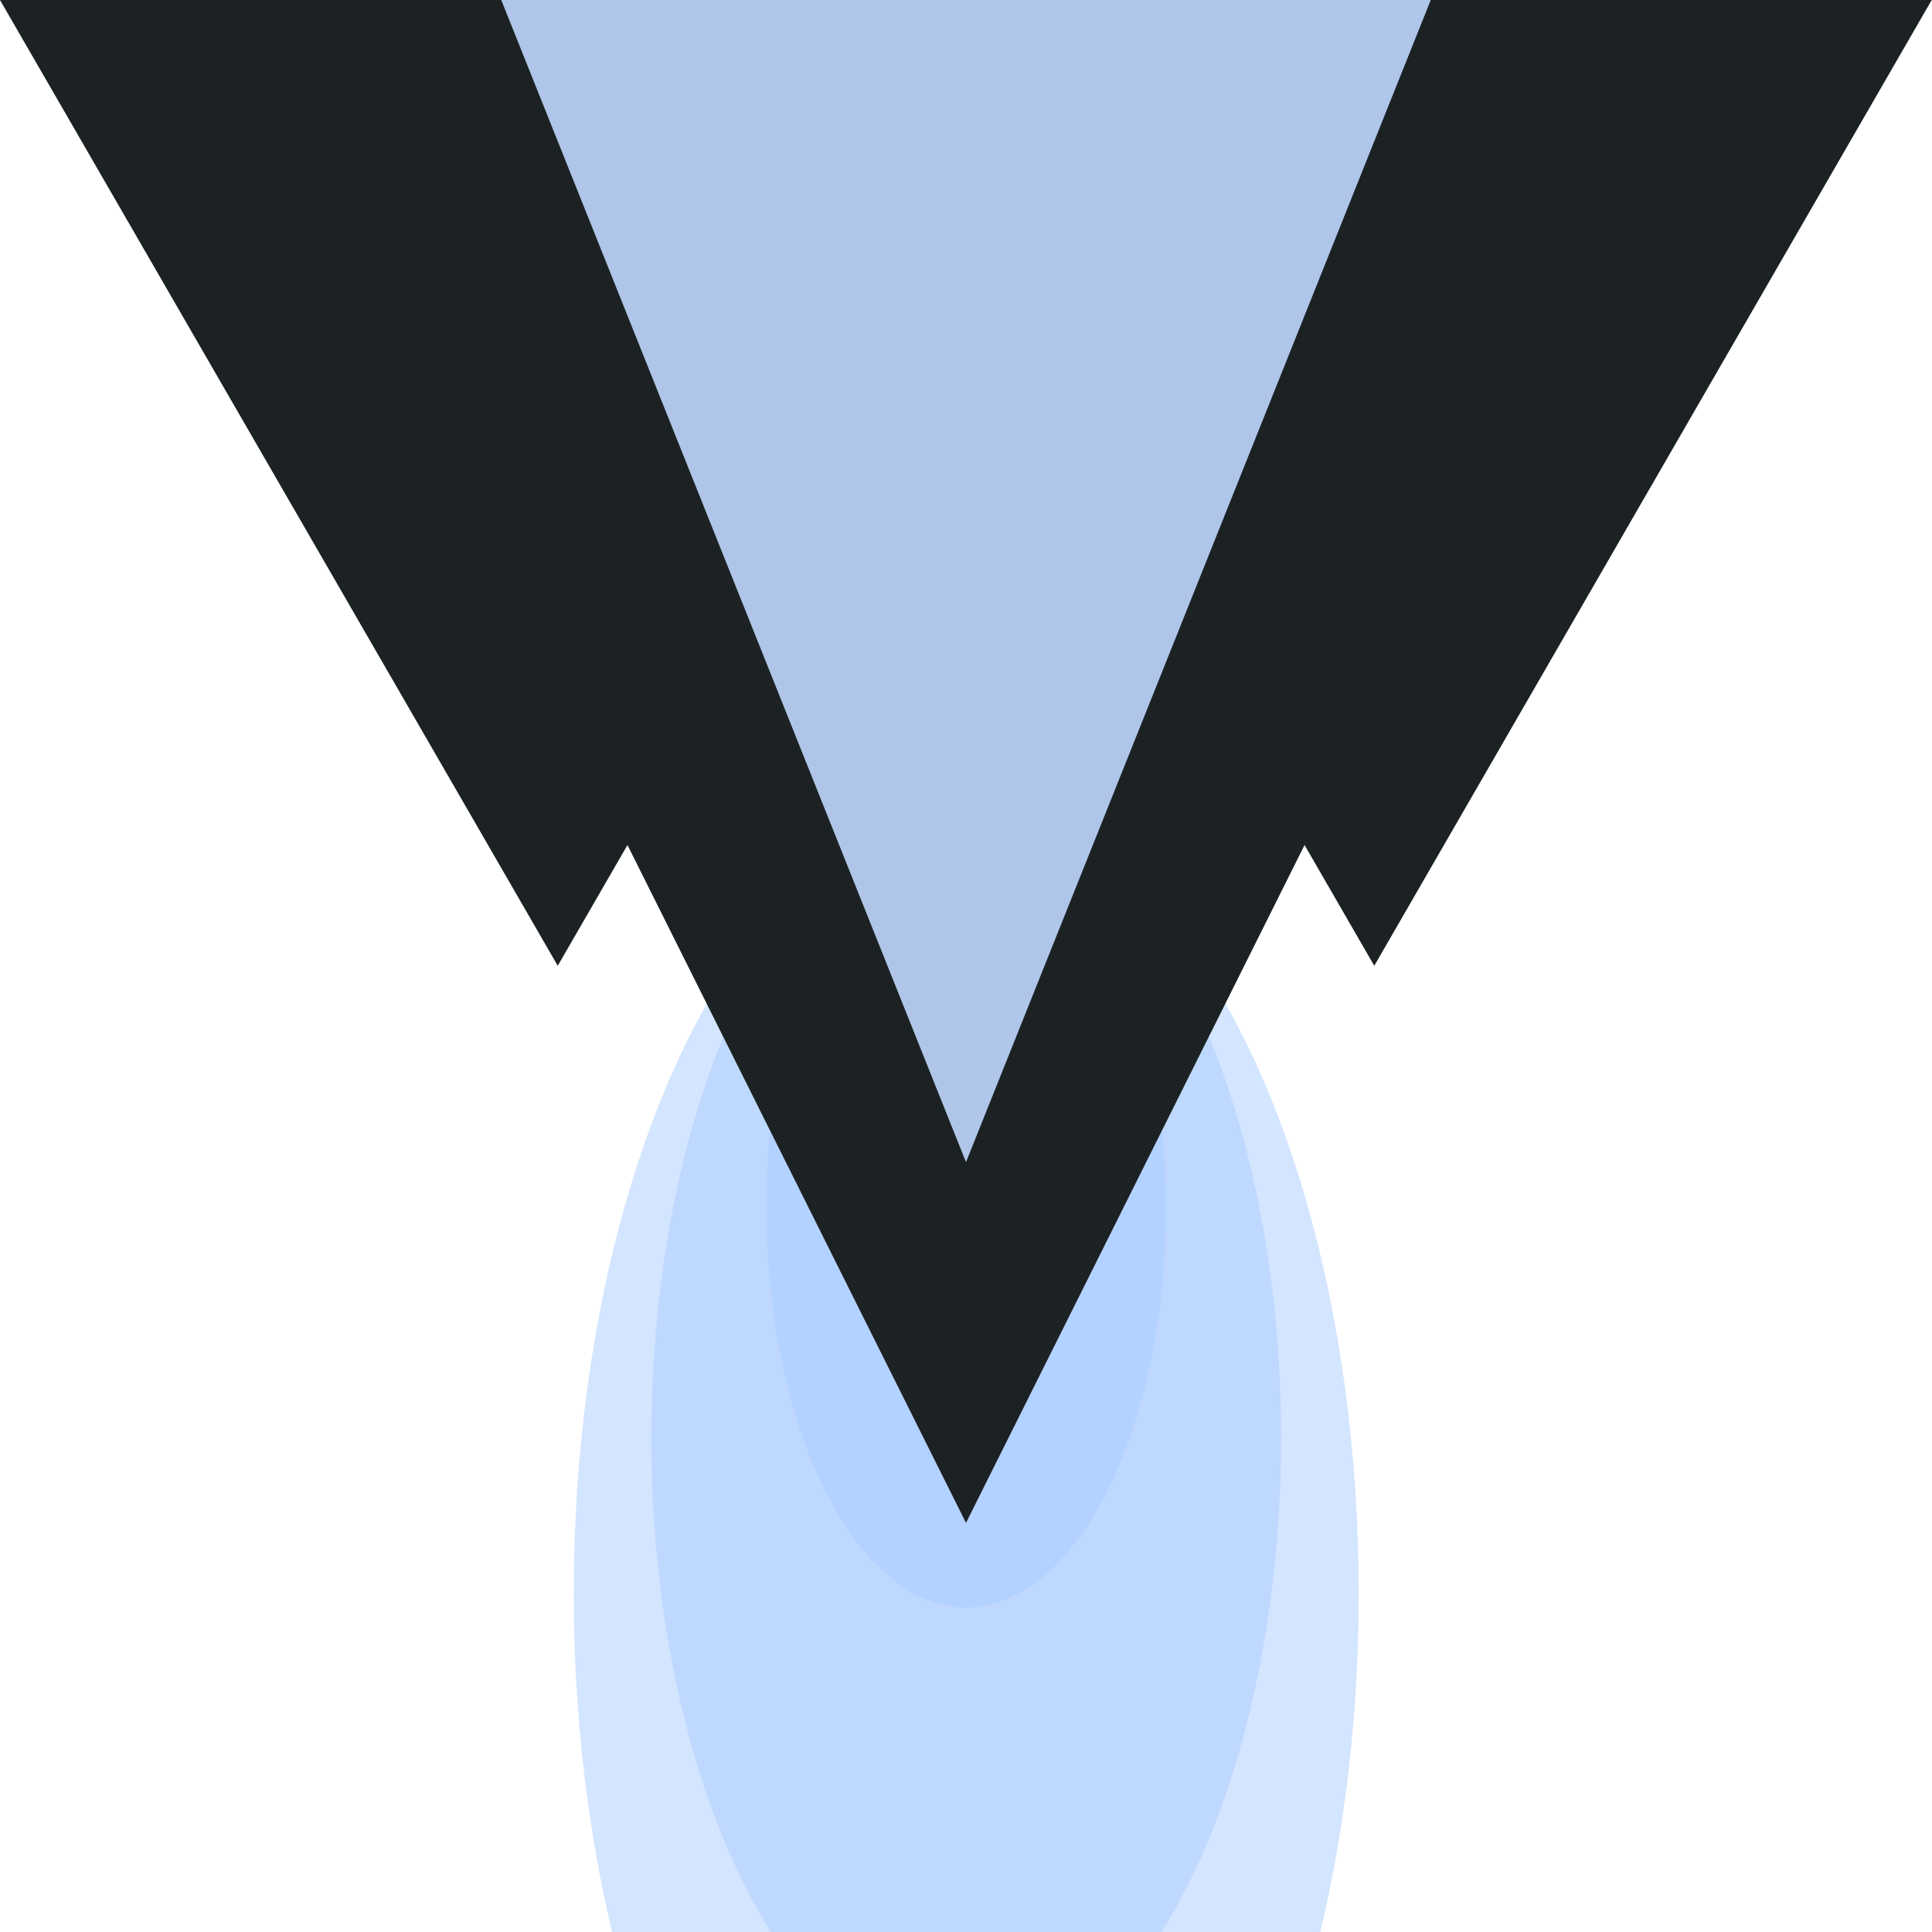 <?xml version="1.0" encoding="UTF-8" standalone="no"?>
<!-- Created with Inkscape (http://www.inkscape.org/) -->

<svg
   xmlns:dc="http://purl.org/dc/elements/1.1/"
   xmlns:cc="http://creativecommons.org/ns#"
   xmlns:rdf="http://www.w3.org/1999/02/22-rdf-syntax-ns#"
   xmlns:svg="http://www.w3.org/2000/svg"
   xmlns="http://www.w3.org/2000/svg"
   xmlns:sodipodi="http://sodipodi.sourceforge.net/DTD/sodipodi-0.dtd"
   xmlns:inkscape="http://www.inkscape.org/namespaces/inkscape"
   width="16"
   height="16"
   viewBox="0 0 4.233 4.233"
   version="1.1"
   id="svg8"
   inkscape:version="0.92.5 (2060ec1f9f, 2020-04-08)"
   sodipodi:docname="Thruster01.svg"
   inkscape:export-filename="Thruster01.png"
   inkscape:export-xdpi="96"
   inkscape:export-ydpi="96">
  <defs
     id="defs2" />
  <sodipodi:namedview
     id="base"
     pagecolor="#ffffff"
     bordercolor="#666666"
     borderopacity="1.0"
     inkscape:pageopacity="0.0"
     inkscape:pageshadow="2"
     inkscape:zoom="38.28125"
     inkscape:cx="13.71263"
     inkscape:cy="5.1234272"
     inkscape:document-units="px"
     inkscape:current-layer="layer1"
     showgrid="false"
     units="px"
     inkscape:window-width="2512"
     inkscape:window-height="1411"
     inkscape:window-x="2608"
     inkscape:window-y="0"
     inkscape:window-maximized="1"
     inkscape:snap-bbox="true"
     inkscape:bbox-paths="true"
     inkscape:bbox-nodes="true"
     inkscape:snap-bbox-midpoints="true"
     inkscape:snap-bbox-edge-midpoints="true"
     inkscape:object-paths="true"
     inkscape:snap-intersection-paths="true"
     inkscape:snap-midpoints="true"
     inkscape:snap-smooth-nodes="true"
     inkscape:snap-object-midpoints="true"
     inkscape:snap-center="true"
     inkscape:snap-page="true" />
  <g
     inkscape:label="Layer 1"
     inkscape:groupmode="layer"
     id="layer1"
     transform="translate(0,-292.767)">
    <ellipse
       style="opacity:0.5;fill:#aaccff;fill-opacity:1;stroke:none;stroke-width:0.402;stroke-linecap:butt;stroke-miterlimit:4;stroke-dasharray:none"
       id="path848"
       cx="2.117"
       cy="296.258"
       rx="0.86"
       ry="1.721" />
    <ellipse
       style="opacity:0.5;fill:#aaccff;fill-opacity:1;stroke:none;stroke-width:0.322;stroke-linecap:butt;stroke-miterlimit:4;stroke-dasharray:none"
       id="path848-7"
       cx="2.117"
       cy="295.917"
       rx="0.69"
       ry="1.38" />
    <ellipse
       style="opacity:0.5;fill:#aaccff;fill-opacity:1;stroke:none;stroke-width:0.205;stroke-linecap:butt;stroke-miterlimit:4;stroke-dasharray:none"
       id="path848-7-5"
       cx="2.117"
       cy="295.413"
       rx="0.438"
       ry="0.876" />
    <path
       sodipodi:type="star"
       style="opacity:1;fill:#1c2224;fill-opacity:1;stroke:none;stroke-width:0.265;stroke-linecap:butt;stroke-miterlimit:4;stroke-dasharray:none"
       id="path816"
       sodipodi:sides="3"
       sodipodi:cx="2.1166668"
       sodipodi:cy="-295.94168"
       sodipodi:r1="2.1166687"
       sodipodi:r2="2.1166687"
       sodipodi:arg1="-1.5707963"
       sodipodi:arg2="-0.52359875"
       inkscape:flatsided="true"
       inkscape:rounded="0"
       inkscape:randomized="0"
       d="m 2.117,-298.058 1.833,3.175 -3.666,0 z"
       transform="matrix(0.577,0,0,-0.667,0.895,97.299)" />
    <rect
       style="opacity:1;fill:#6f8a91;fill-opacity:1;stroke:none;stroke-width:0.187;stroke-linecap:butt;stroke-miterlimit:4;stroke-dasharray:none"
       id="rect814"
       width="4.233"
       height="1.058"
       x="6.22"
       y="294.108" />
    <path
       sodipodi:type="star"
       style="opacity:1;fill:#1c2224;fill-opacity:1;stroke:none;stroke-width:0.321;stroke-linecap:butt;stroke-miterlimit:4;stroke-dasharray:none"
       id="path814"
       sodipodi:sides="3"
       sodipodi:cx="1.222068"
       sodipodi:cy="293.47222"
       sodipodi:r1="1.4111226"
       sodipodi:r2="0.70556134"
       sodipodi:arg1="1.5707963"
       sodipodi:arg2="2.6179939"
       inkscape:flatsided="true"
       inkscape:rounded="0"
       inkscape:randomized="0"
       d="M 1.222,294.883 0,292.767 l 2.444,0 z"
       inkscape:transform-center-y="0.35277047" />
    <path
       sodipodi:type="star"
       style="opacity:1;fill:#1c2224;fill-opacity:1;stroke:none;stroke-width:0.321;stroke-linecap:butt;stroke-miterlimit:4;stroke-dasharray:none"
       id="path814-3"
       sodipodi:sides="3"
       sodipodi:cx="3.0112655"
       sodipodi:cy="293.47222"
       sodipodi:r1="1.4111224"
       sodipodi:r2="0.70556134"
       sodipodi:arg1="1.5707963"
       sodipodi:arg2="2.6179939"
       inkscape:flatsided="true"
       inkscape:rounded="0"
       inkscape:randomized="0"
       d="m 3.011,294.883 -1.222,-2.117 2.444,0 z"
       inkscape:transform-center-y="0.35277047" />
    <path
       sodipodi:type="star"
       style="opacity:1;fill:#afc6e9;fill-opacity:1;stroke:none;stroke-width:0.265;stroke-linecap:butt;stroke-miterlimit:4;stroke-dasharray:none"
       id="path816-6"
       sodipodi:sides="3"
       sodipodi:cx="2.1166668"
       sodipodi:cy="-295.94168"
       sodipodi:r1="2.1166687"
       sodipodi:r2="2.1166687"
       sodipodi:arg1="-1.5707963"
       sodipodi:arg2="-0.52359875"
       inkscape:flatsided="true"
       inkscape:rounded="0"
       inkscape:randomized="0"
       d="m 2.117,-298.058 1.833,3.175 -3.666,0 z"
       transform="matrix(0.577,0,0,-0.833,0.895,47.031)" />
  </g>
</svg>
